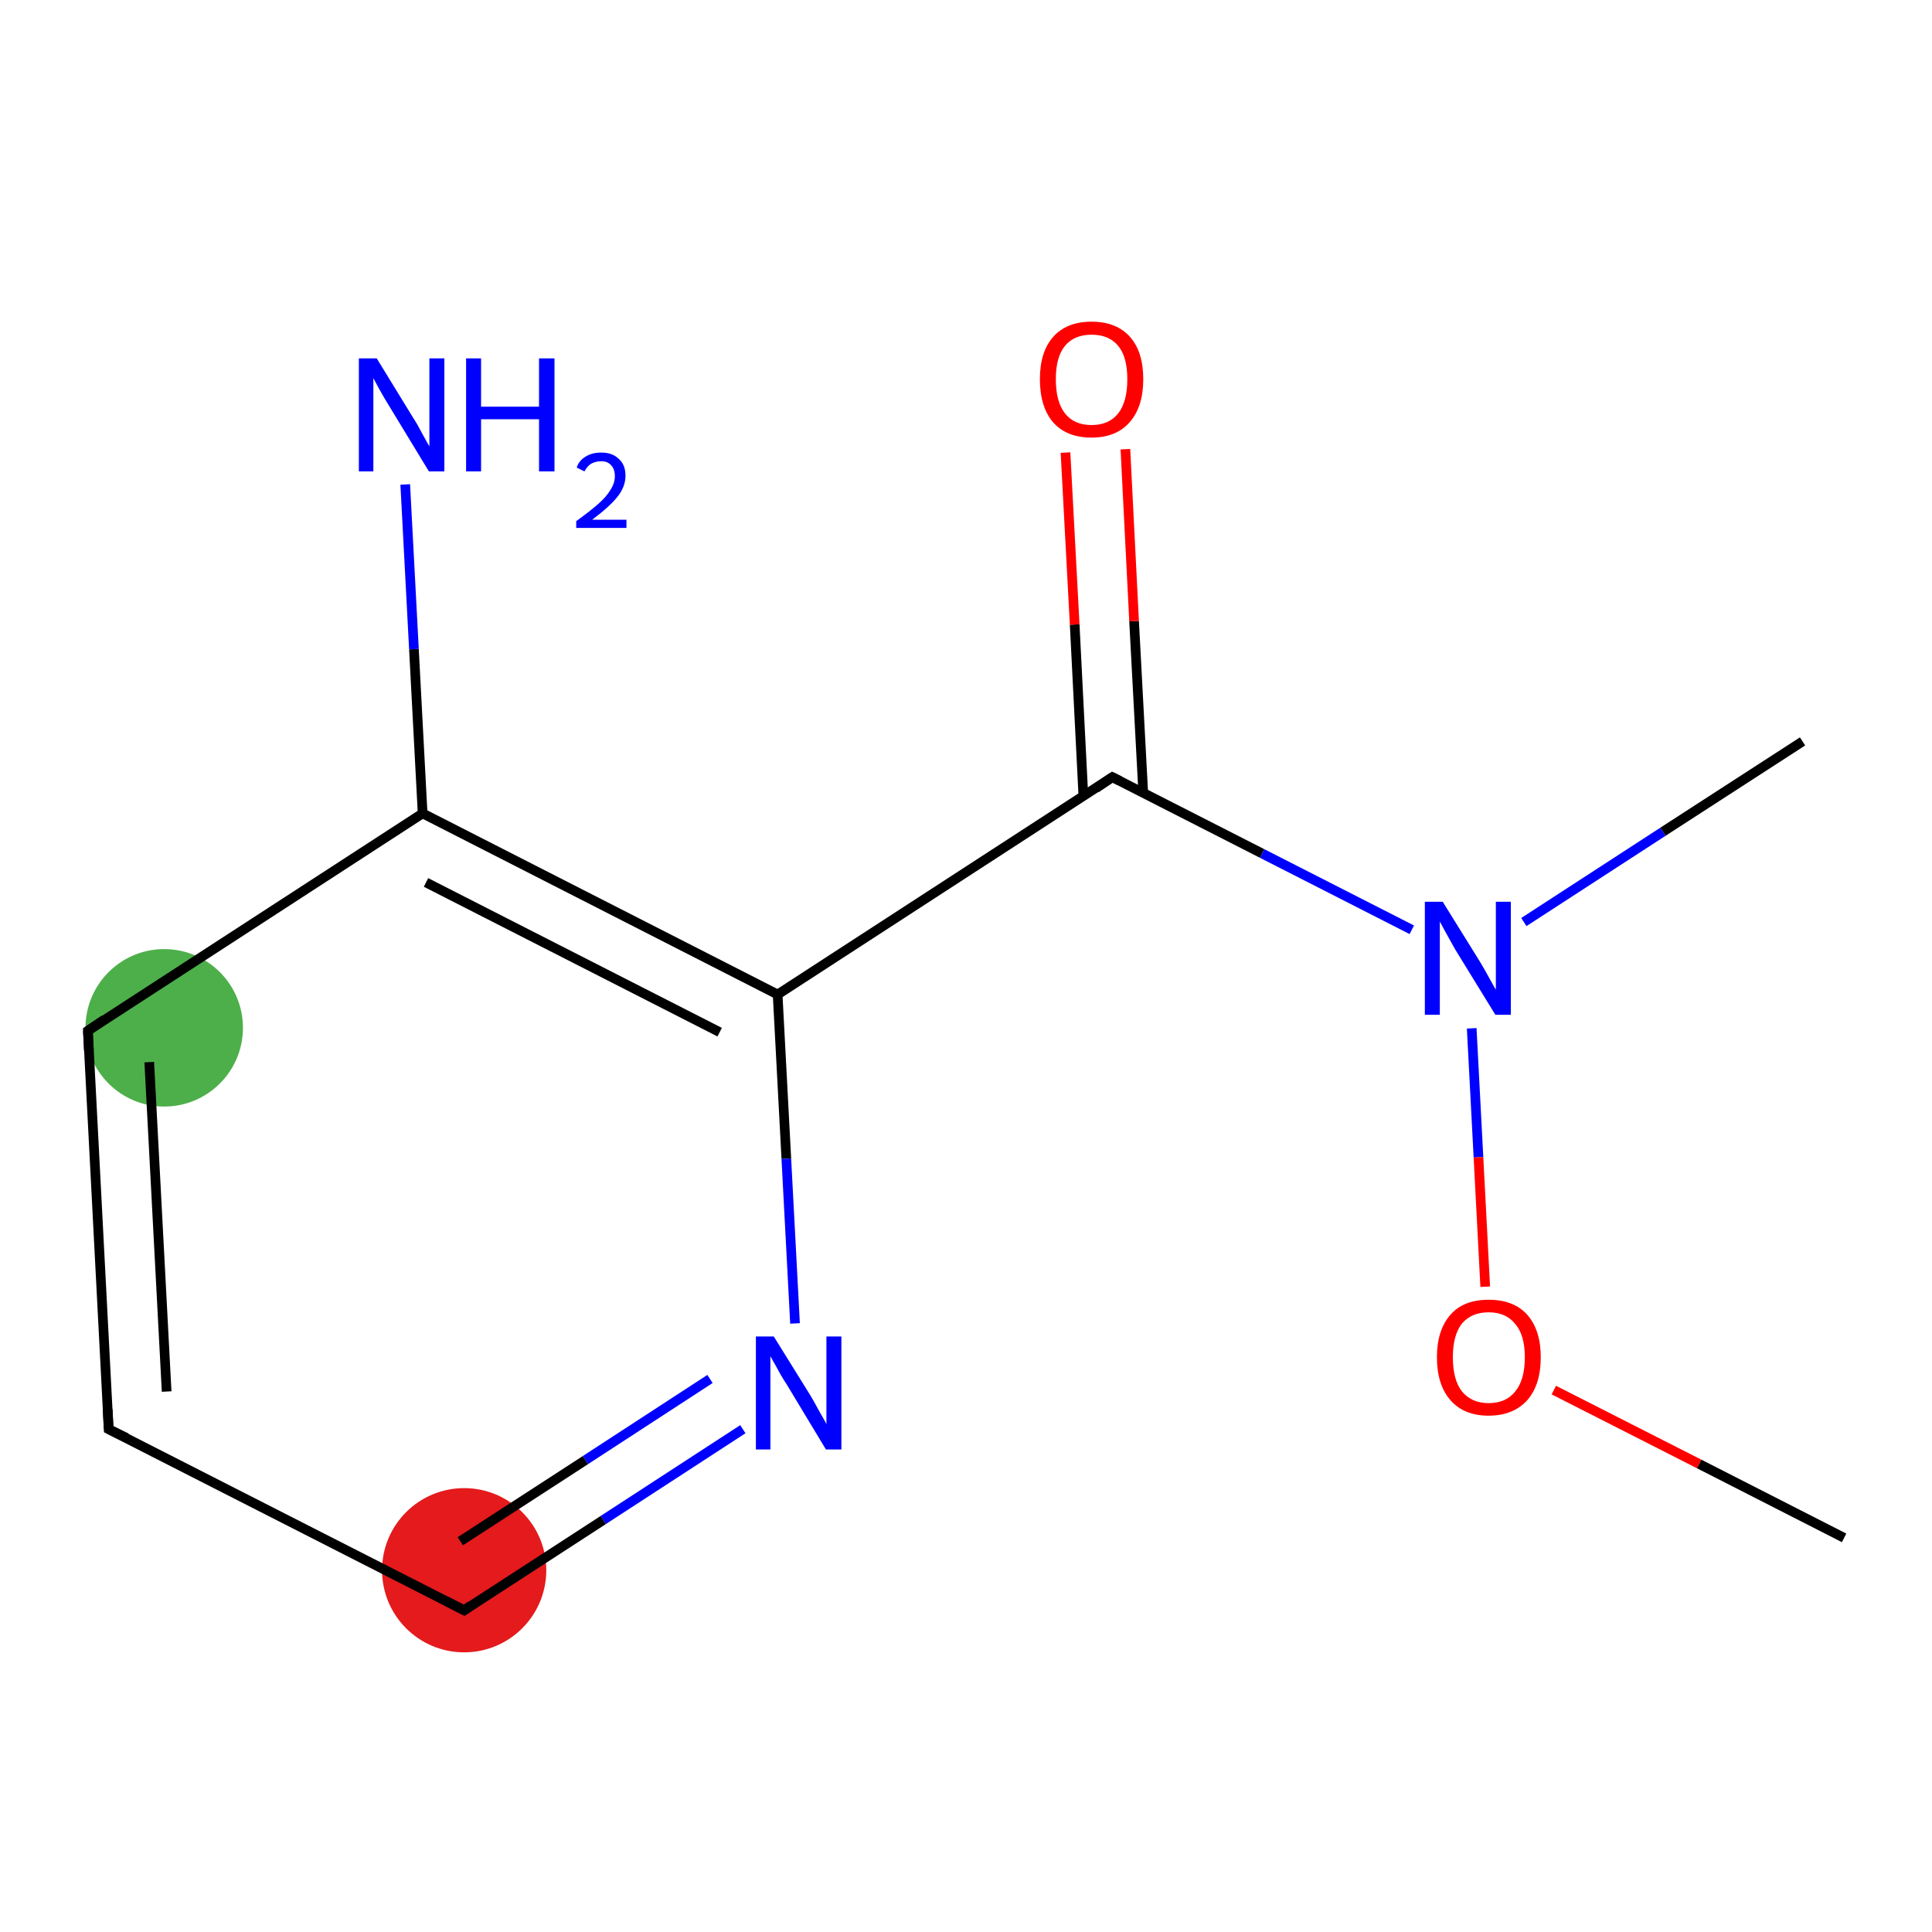 <?xml version='1.0' encoding='iso-8859-1'?>
<svg version='1.1' baseProfile='full'
              xmlns='http://www.w3.org/2000/svg'
                      xmlns:rdkit='http://www.rdkit.org/xml'
                      xmlns:xlink='http://www.w3.org/1999/xlink'
                  xml:space='preserve'
width='400px' height='400px' viewBox='0 0 400 400'>
<!-- END OF HEADER -->
<rect style='opacity:1.0;fill:#FFFFFF;stroke:none' width='400.0' height='400.0' x='0.0' y='0.0'> </rect>
<ellipse cx='34.0' cy='212.8' rx='15.8' ry='15.8' class='atom-1'  style='fill:#4daf4a;fill-rule:evenodd;stroke:#4daf4a;stroke-width:1.0px;stroke-linecap:butt;stroke-linejoin:miter;stroke-opacity:1' />
<ellipse cx='96.1' cy='325.1' rx='16.5' ry='16.5' class='atom-5'  style='fill:#e41a1c;fill-rule:evenodd;stroke:#e41a1c;stroke-width:1.0px;stroke-linecap:butt;stroke-linejoin:miter;stroke-opacity:1' />
<path class='bond-0 atom-0 atom-1' d='M 22.5,295.9 L 18.2,213.4' style='fill:none;fill-rule:evenodd;stroke:#000000;stroke-width:2.0px;stroke-linecap:butt;stroke-linejoin:miter;stroke-opacity:1' />
<path class='bond-0 atom-0 atom-1' d='M 34.5,288.1 L 30.9,219.9' style='fill:none;fill-rule:evenodd;stroke:#000000;stroke-width:2.0px;stroke-linecap:butt;stroke-linejoin:miter;stroke-opacity:1' />
<path class='bond-1 atom-1 atom-2' d='M 18.2,213.4 L 87.5,168.4' style='fill:none;fill-rule:evenodd;stroke:#000000;stroke-width:2.0px;stroke-linecap:butt;stroke-linejoin:miter;stroke-opacity:1' />
<path class='bond-2 atom-2 atom-3' d='M 87.5,168.4 L 161.0,205.9' style='fill:none;fill-rule:evenodd;stroke:#000000;stroke-width:2.0px;stroke-linecap:butt;stroke-linejoin:miter;stroke-opacity:1' />
<path class='bond-2 atom-2 atom-3' d='M 88.2,182.7 L 149.0,213.7' style='fill:none;fill-rule:evenodd;stroke:#000000;stroke-width:2.0px;stroke-linecap:butt;stroke-linejoin:miter;stroke-opacity:1' />
<path class='bond-3 atom-3 atom-4' d='M 161.0,205.9 L 162.8,239.9' style='fill:none;fill-rule:evenodd;stroke:#000000;stroke-width:2.0px;stroke-linecap:butt;stroke-linejoin:miter;stroke-opacity:1' />
<path class='bond-3 atom-3 atom-4' d='M 162.8,239.9 L 164.6,274.0' style='fill:none;fill-rule:evenodd;stroke:#0000FF;stroke-width:2.0px;stroke-linecap:butt;stroke-linejoin:miter;stroke-opacity:1' />
<path class='bond-4 atom-4 atom-5' d='M 153.8,295.9 L 124.9,314.7' style='fill:none;fill-rule:evenodd;stroke:#0000FF;stroke-width:2.0px;stroke-linecap:butt;stroke-linejoin:miter;stroke-opacity:1' />
<path class='bond-4 atom-4 atom-5' d='M 124.9,314.7 L 96.1,333.4' style='fill:none;fill-rule:evenodd;stroke:#000000;stroke-width:2.0px;stroke-linecap:butt;stroke-linejoin:miter;stroke-opacity:1' />
<path class='bond-4 atom-4 atom-5' d='M 147.0,285.5 L 121.2,302.3' style='fill:none;fill-rule:evenodd;stroke:#0000FF;stroke-width:2.0px;stroke-linecap:butt;stroke-linejoin:miter;stroke-opacity:1' />
<path class='bond-4 atom-4 atom-5' d='M 121.2,302.3 L 95.3,319.1' style='fill:none;fill-rule:evenodd;stroke:#000000;stroke-width:2.0px;stroke-linecap:butt;stroke-linejoin:miter;stroke-opacity:1' />
<path class='bond-5 atom-3 atom-6' d='M 161.0,205.9 L 230.3,160.9' style='fill:none;fill-rule:evenodd;stroke:#000000;stroke-width:2.0px;stroke-linecap:butt;stroke-linejoin:miter;stroke-opacity:1' />
<path class='bond-6 atom-6 atom-7' d='M 236.7,164.2 L 234.8,128.6' style='fill:none;fill-rule:evenodd;stroke:#000000;stroke-width:2.0px;stroke-linecap:butt;stroke-linejoin:miter;stroke-opacity:1' />
<path class='bond-6 atom-6 atom-7' d='M 234.8,128.6 L 233.0,93.0' style='fill:none;fill-rule:evenodd;stroke:#FF0000;stroke-width:2.0px;stroke-linecap:butt;stroke-linejoin:miter;stroke-opacity:1' />
<path class='bond-6 atom-6 atom-7' d='M 224.3,164.8 L 222.5,129.3' style='fill:none;fill-rule:evenodd;stroke:#000000;stroke-width:2.0px;stroke-linecap:butt;stroke-linejoin:miter;stroke-opacity:1' />
<path class='bond-6 atom-6 atom-7' d='M 222.5,129.3 L 220.6,93.7' style='fill:none;fill-rule:evenodd;stroke:#FF0000;stroke-width:2.0px;stroke-linecap:butt;stroke-linejoin:miter;stroke-opacity:1' />
<path class='bond-7 atom-6 atom-8' d='M 230.3,160.9 L 261.3,176.7' style='fill:none;fill-rule:evenodd;stroke:#000000;stroke-width:2.0px;stroke-linecap:butt;stroke-linejoin:miter;stroke-opacity:1' />
<path class='bond-7 atom-6 atom-8' d='M 261.3,176.7 L 292.3,192.5' style='fill:none;fill-rule:evenodd;stroke:#0000FF;stroke-width:2.0px;stroke-linecap:butt;stroke-linejoin:miter;stroke-opacity:1' />
<path class='bond-8 atom-8 atom-9' d='M 315.5,190.9 L 344.3,172.2' style='fill:none;fill-rule:evenodd;stroke:#0000FF;stroke-width:2.0px;stroke-linecap:butt;stroke-linejoin:miter;stroke-opacity:1' />
<path class='bond-8 atom-8 atom-9' d='M 344.3,172.2 L 373.2,153.5' style='fill:none;fill-rule:evenodd;stroke:#000000;stroke-width:2.0px;stroke-linecap:butt;stroke-linejoin:miter;stroke-opacity:1' />
<path class='bond-9 atom-8 atom-10' d='M 304.7,212.9 L 306.1,239.6' style='fill:none;fill-rule:evenodd;stroke:#0000FF;stroke-width:2.0px;stroke-linecap:butt;stroke-linejoin:miter;stroke-opacity:1' />
<path class='bond-9 atom-8 atom-10' d='M 306.1,239.6 L 307.5,266.4' style='fill:none;fill-rule:evenodd;stroke:#FF0000;stroke-width:2.0px;stroke-linecap:butt;stroke-linejoin:miter;stroke-opacity:1' />
<path class='bond-10 atom-10 atom-11' d='M 321.7,287.8 L 351.8,303.1' style='fill:none;fill-rule:evenodd;stroke:#FF0000;stroke-width:2.0px;stroke-linecap:butt;stroke-linejoin:miter;stroke-opacity:1' />
<path class='bond-10 atom-10 atom-11' d='M 351.8,303.1 L 381.8,318.4' style='fill:none;fill-rule:evenodd;stroke:#000000;stroke-width:2.0px;stroke-linecap:butt;stroke-linejoin:miter;stroke-opacity:1' />
<path class='bond-11 atom-2 atom-12' d='M 87.5,168.4 L 85.7,134.4' style='fill:none;fill-rule:evenodd;stroke:#000000;stroke-width:2.0px;stroke-linecap:butt;stroke-linejoin:miter;stroke-opacity:1' />
<path class='bond-11 atom-2 atom-12' d='M 85.7,134.4 L 83.9,100.3' style='fill:none;fill-rule:evenodd;stroke:#0000FF;stroke-width:2.0px;stroke-linecap:butt;stroke-linejoin:miter;stroke-opacity:1' />
<path class='bond-12 atom-5 atom-0' d='M 96.1,333.4 L 22.5,295.9' style='fill:none;fill-rule:evenodd;stroke:#000000;stroke-width:2.0px;stroke-linecap:butt;stroke-linejoin:miter;stroke-opacity:1' />
<path d='M 22.3,291.8 L 22.5,295.9 L 26.2,297.7' style='fill:none;stroke:#000000;stroke-width:2.0px;stroke-linecap:butt;stroke-linejoin:miter;stroke-opacity:1;' />
<path d='M 18.4,217.5 L 18.2,213.4 L 21.6,211.1' style='fill:none;stroke:#000000;stroke-width:2.0px;stroke-linecap:butt;stroke-linejoin:miter;stroke-opacity:1;' />
<path d='M 97.5,332.4 L 96.1,333.4 L 92.4,331.5' style='fill:none;stroke:#000000;stroke-width:2.0px;stroke-linecap:butt;stroke-linejoin:miter;stroke-opacity:1;' />
<path d='M 226.9,163.2 L 230.3,160.9 L 231.9,161.7' style='fill:none;stroke:#000000;stroke-width:2.0px;stroke-linecap:butt;stroke-linejoin:miter;stroke-opacity:1;' />
<path class='atom-4' d='M 160.2 276.7
L 167.9 289.1
Q 168.6 290.3, 169.8 292.5
Q 171.1 294.7, 171.1 294.9
L 171.1 276.7
L 174.2 276.7
L 174.2 300.1
L 171.0 300.1
L 162.8 286.5
Q 161.8 285.0, 160.8 283.1
Q 159.8 281.3, 159.5 280.8
L 159.5 300.1
L 156.5 300.1
L 156.5 276.7
L 160.2 276.7
' fill='#0000FF'/>
<path class='atom-7' d='M 215.3 78.5
Q 215.3 72.9, 218.0 69.8
Q 220.8 66.6, 226.0 66.6
Q 231.2 66.6, 234.0 69.8
Q 236.7 72.9, 236.7 78.5
Q 236.7 84.2, 233.9 87.4
Q 231.1 90.6, 226.0 90.6
Q 220.8 90.6, 218.0 87.4
Q 215.3 84.2, 215.3 78.5
M 226.0 88.0
Q 229.6 88.0, 231.5 85.6
Q 233.4 83.2, 233.4 78.5
Q 233.4 73.9, 231.5 71.6
Q 229.6 69.3, 226.0 69.3
Q 222.4 69.3, 220.5 71.6
Q 218.6 73.9, 218.6 78.5
Q 218.6 83.2, 220.5 85.6
Q 222.4 88.0, 226.0 88.0
' fill='#FF0000'/>
<path class='atom-8' d='M 298.7 186.7
L 306.4 199.1
Q 307.2 200.4, 308.4 202.6
Q 309.6 204.8, 309.7 204.9
L 309.7 186.7
L 312.8 186.7
L 312.8 210.1
L 309.6 210.1
L 301.3 196.6
Q 300.4 195.0, 299.4 193.2
Q 298.4 191.4, 298.1 190.8
L 298.1 210.1
L 295.0 210.1
L 295.0 186.7
L 298.7 186.7
' fill='#0000FF'/>
<path class='atom-10' d='M 297.5 281.0
Q 297.5 275.4, 300.3 272.2
Q 303.0 269.1, 308.2 269.1
Q 313.4 269.1, 316.2 272.2
Q 319.0 275.4, 319.0 281.0
Q 319.0 286.7, 316.2 289.9
Q 313.3 293.1, 308.2 293.1
Q 303.1 293.1, 300.3 289.9
Q 297.5 286.7, 297.5 281.0
M 308.2 290.5
Q 311.8 290.5, 313.7 288.1
Q 315.7 285.7, 315.7 281.0
Q 315.7 276.4, 313.7 274.1
Q 311.8 271.7, 308.2 271.7
Q 304.7 271.7, 302.7 274.0
Q 300.8 276.4, 300.8 281.0
Q 300.8 285.7, 302.7 288.1
Q 304.7 290.5, 308.2 290.5
' fill='#FF0000'/>
<path class='atom-12' d='M 78.0 74.2
L 85.6 86.6
Q 86.4 87.8, 87.6 90.1
Q 88.8 92.3, 88.9 92.4
L 88.9 74.2
L 92.0 74.2
L 92.0 97.6
L 88.8 97.6
L 80.6 84.1
Q 79.6 82.5, 78.6 80.7
Q 77.6 78.9, 77.3 78.3
L 77.3 97.6
L 74.3 97.6
L 74.3 74.2
L 78.0 74.2
' fill='#0000FF'/>
<path class='atom-12' d='M 96.5 74.2
L 99.6 74.2
L 99.6 84.2
L 111.6 84.2
L 111.6 74.2
L 114.8 74.2
L 114.8 97.6
L 111.6 97.6
L 111.6 86.8
L 99.6 86.8
L 99.6 97.6
L 96.5 97.6
L 96.5 74.2
' fill='#0000FF'/>
<path class='atom-12' d='M 119.4 96.8
Q 119.9 95.3, 121.3 94.5
Q 122.6 93.7, 124.5 93.7
Q 126.8 93.7, 128.1 95.0
Q 129.5 96.2, 129.5 98.5
Q 129.5 100.8, 127.8 102.9
Q 126.1 105.0, 122.6 107.6
L 129.7 107.6
L 129.7 109.3
L 119.3 109.3
L 119.3 107.9
Q 122.2 105.8, 123.9 104.3
Q 125.6 102.8, 126.4 101.4
Q 127.3 100.0, 127.3 98.6
Q 127.3 97.1, 126.5 96.3
Q 125.8 95.5, 124.5 95.5
Q 123.3 95.5, 122.4 96.0
Q 121.6 96.5, 121.0 97.6
L 119.4 96.8
' fill='#0000FF'/>
</svg>
